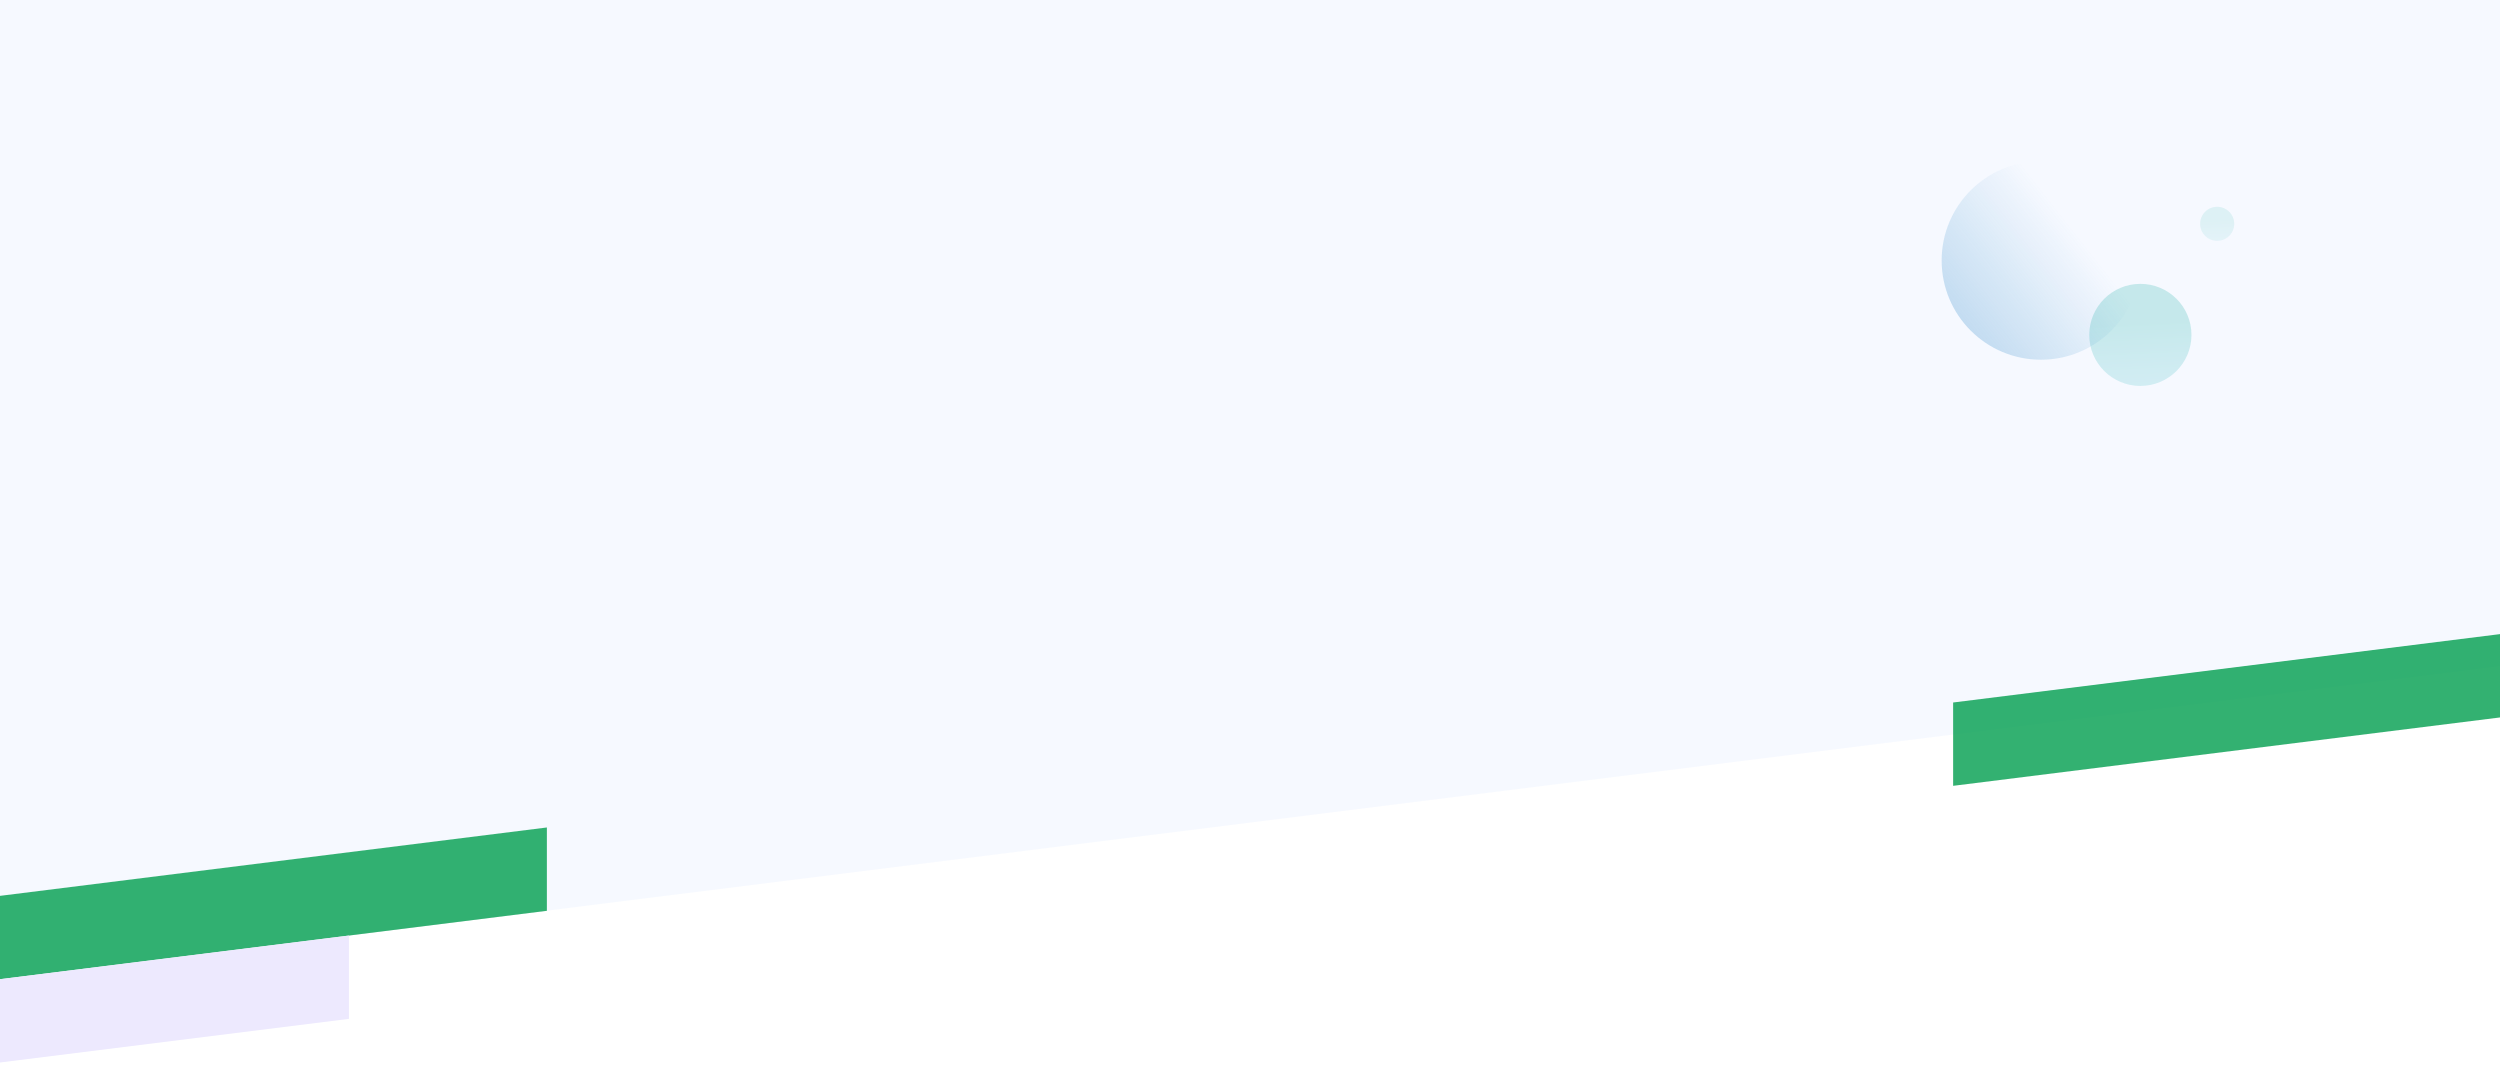 <svg width="1920" height="819" viewBox="0 0 1920 819" fill="none" xmlns="http://www.w3.org/2000/svg">
<g clip-path="url(#clip0_1_1065)">
<rect width="1440" height="120" fill="white"/>
<g filter="url(#filter0_b_1_1065)">
<path d="M0 0H1920V511.5L0 752V0Z" fill="#F2F7FF" fill-opacity="0.7"/>
</g>
<path d="M1500 539.517L1920 487V551L1500 603.517V539.517Z" fill="#009D4E" fill-opacity="0.8"/>
<path d="M0 688.016L420 635.499V699.499L0 752.016V688.016Z" fill="#009D4E" fill-opacity="0.8"/>
<path d="M-152 771.005L268 718.488V782.488L-152 835.005V771.005Z" fill="#EDE9FE"/>
<path opacity="0.2" d="M1643.8 296.405C1665.47 296.405 1683.04 278.853 1683.04 257.202C1683.04 235.551 1665.47 218 1643.8 218C1622.12 218 1604.55 235.551 1604.55 257.202C1604.55 278.853 1622.12 296.405 1643.8 296.405Z" fill="url(#paint0_linear_1_1065)"/>
<path opacity="0.1" d="M1702.79 184.97C1710.02 184.97 1715.88 179.114 1715.88 171.89C1715.88 164.666 1710.02 158.81 1702.79 158.81C1695.56 158.81 1689.7 164.666 1689.7 171.89C1689.7 179.114 1695.56 184.97 1702.79 184.97Z" fill="url(#paint1_linear_1_1065)"/>
<path opacity="0.3" d="M1567.49 276.267C1609.64 276.267 1643.8 242.141 1643.8 200.045C1643.8 157.948 1609.64 123.823 1567.49 123.823C1525.35 123.823 1491.19 157.948 1491.19 200.045C1491.19 242.141 1525.35 276.267 1567.49 276.267Z" fill="url(#paint2_linear_1_1065)"/>
</g>
<defs>
<filter id="filter0_b_1_1065" x="-100" y="-100" width="2120" height="952" filterUnits="userSpaceOnUse" color-interpolation-filters="sRGB">
<feFlood flood-opacity="0" result="BackgroundImageFix"/>
<feGaussianBlur in="BackgroundImageFix" stdDeviation="50"/>
<feComposite in2="SourceAlpha" operator="in" result="effect1_backgroundBlur_1_1065"/>
<feBlend mode="normal" in="SourceGraphic" in2="effect1_backgroundBlur_1_1065" result="shape"/>
</filter>
<linearGradient id="paint0_linear_1_1065" x1="1648.08" y1="345.394" x2="1643.41" y2="249.071" gradientUnits="userSpaceOnUse">
<stop stop-color="#65CADE"/>
<stop offset="0.16" stop-color="#5EC8DA"/>
<stop offset="0.4" stop-color="#4BC1CD"/>
<stop offset="0.68" stop-color="#2CB6B9"/>
<stop offset="0.99" stop-color="#02A89D"/>
<stop offset="1" stop-color="#00A79C"/>
</linearGradient>
<linearGradient id="paint1_linear_1_1065" x1="1704.22" y1="201.306" x2="1702.66" y2="169.179" gradientUnits="userSpaceOnUse">
<stop stop-color="#65CADE"/>
<stop offset="0.16" stop-color="#5EC8DA"/>
<stop offset="0.4" stop-color="#4BC1CD"/>
<stop offset="0.68" stop-color="#2CB6B9"/>
<stop offset="0.99" stop-color="#02A89D"/>
<stop offset="1" stop-color="#00A79C"/>
</linearGradient>
<linearGradient id="paint2_linear_1_1065" x1="1487.27" y1="262.886" x2="1594.29" y2="178.87" gradientUnits="userSpaceOnUse">
<stop stop-color="#2584C6"/>
<stop offset="1" stop-color="#2584C6" stop-opacity="0"/>
</linearGradient>
<clipPath id="clip0_1_1065">
<rect width="1920" height="819" fill="white"/>
</clipPath>
</defs>
</svg>
